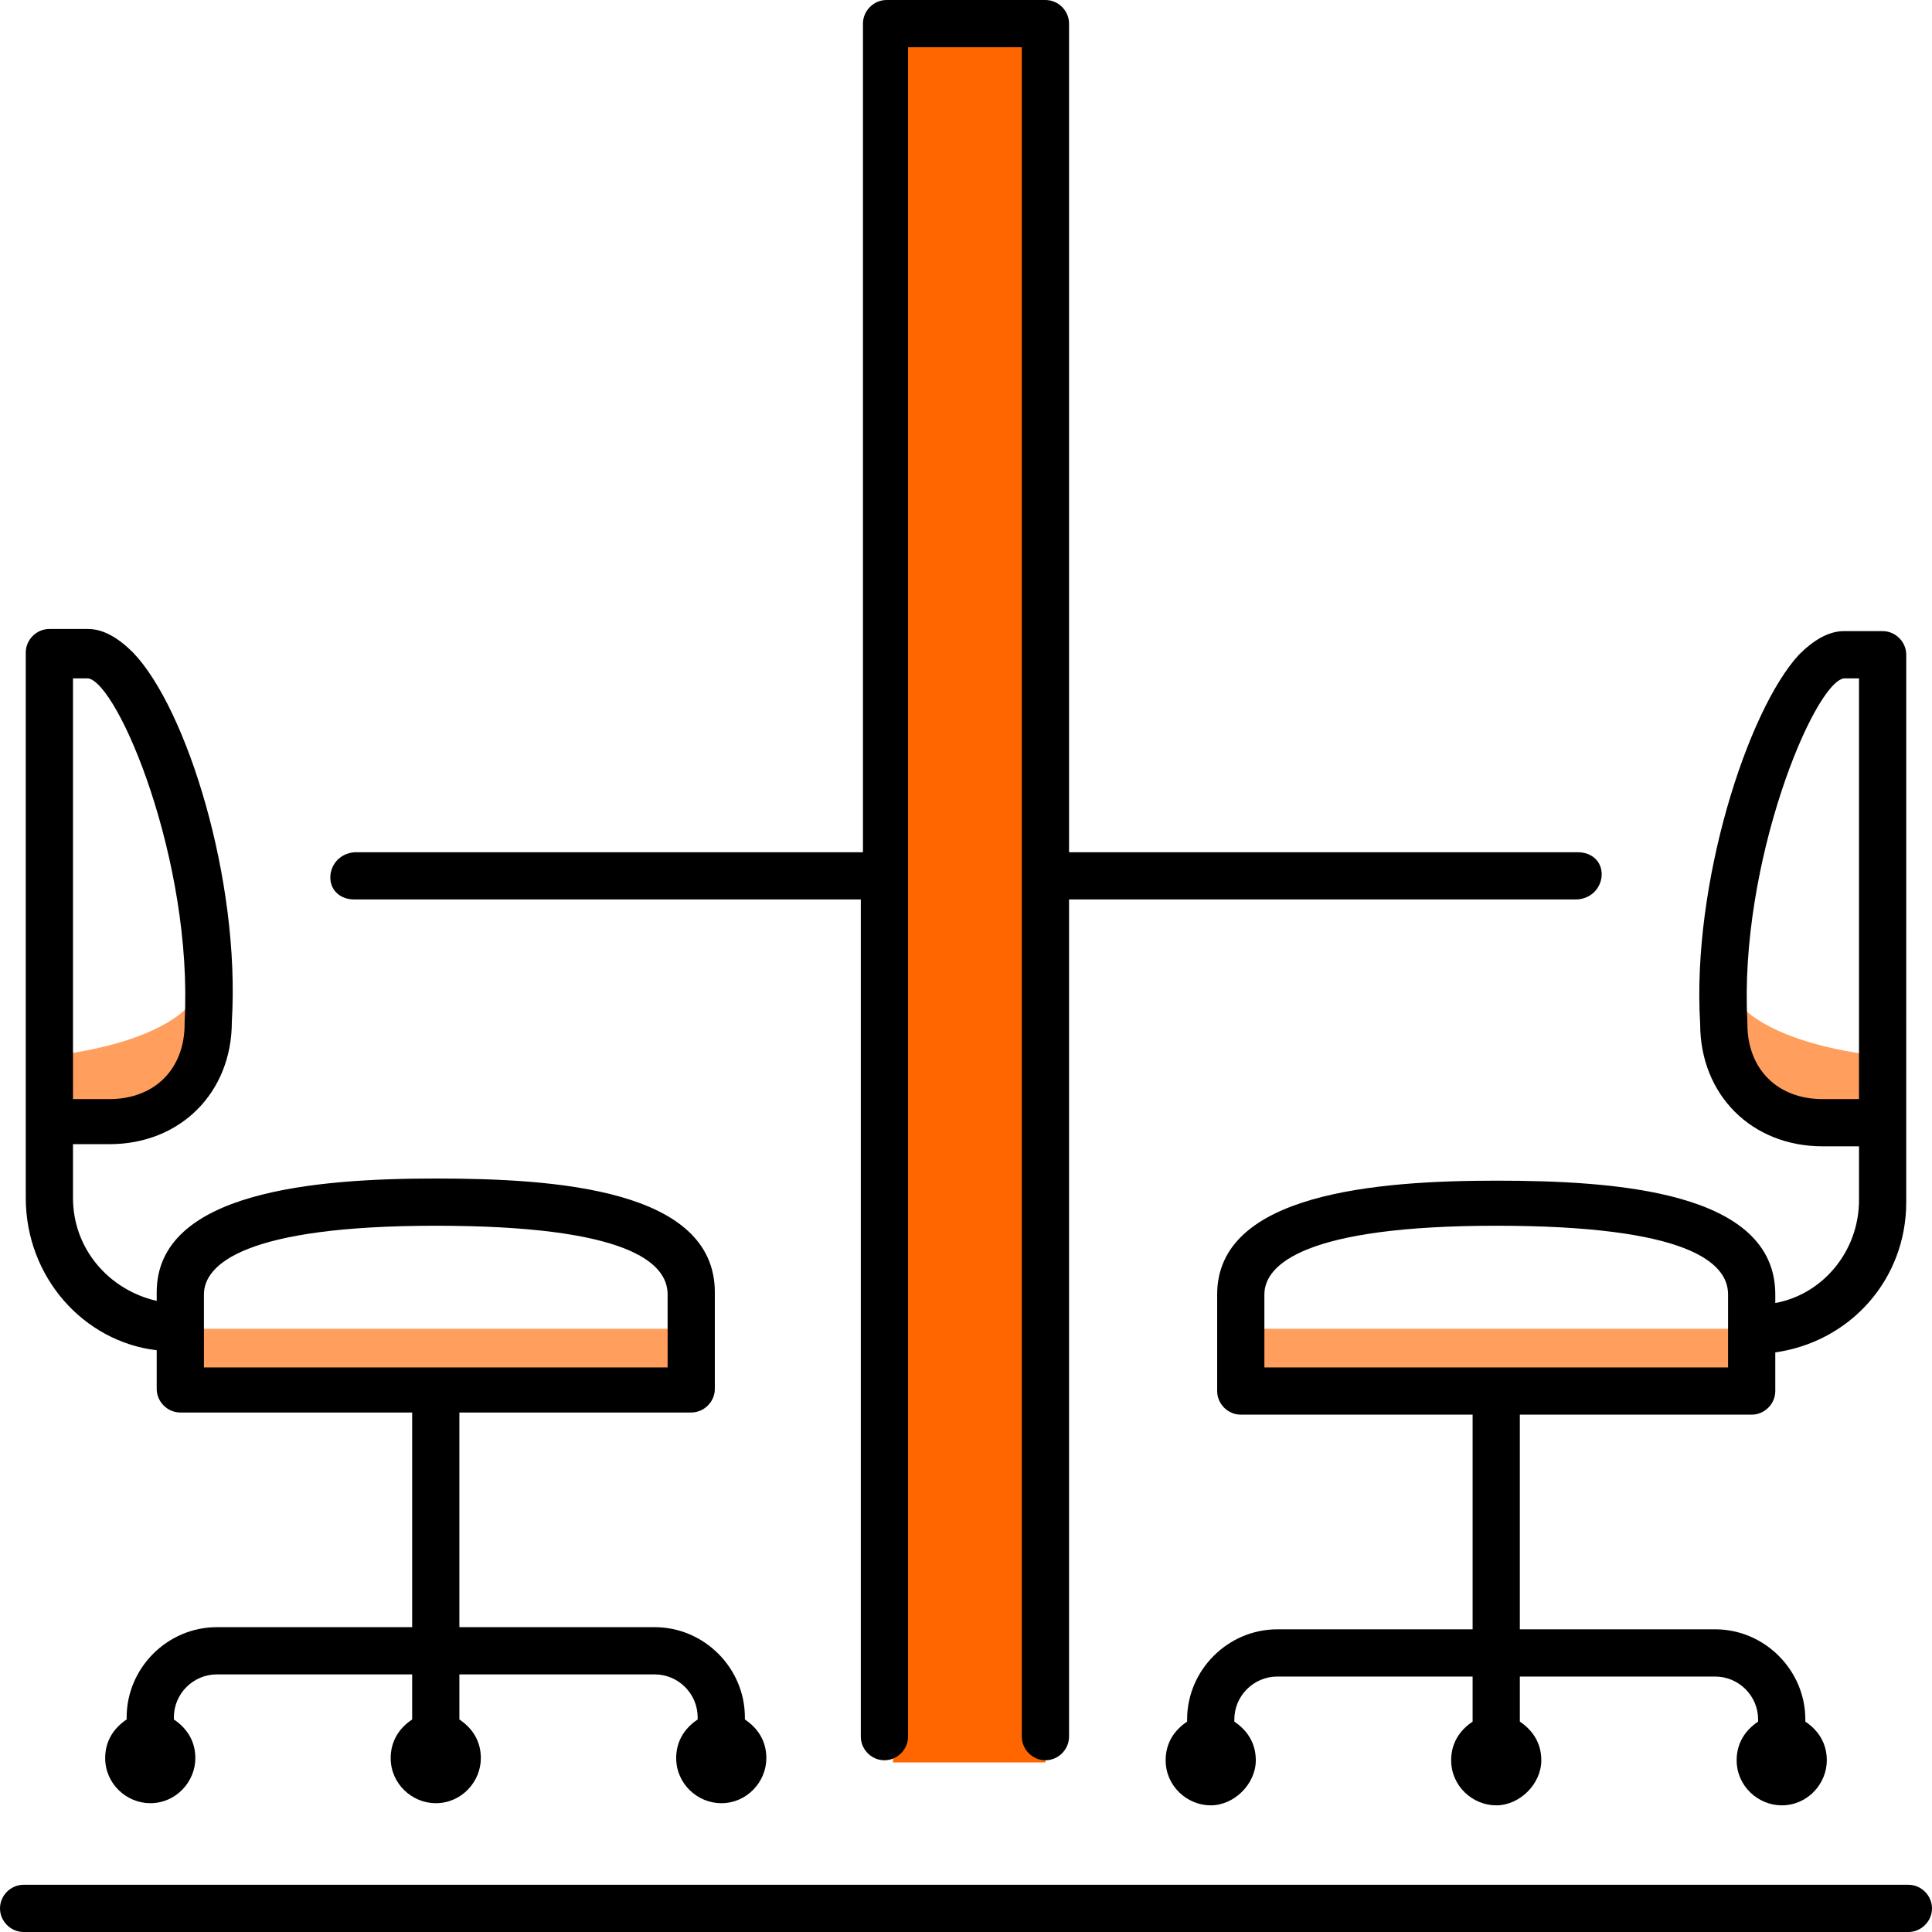 <svg version="1.1" id="Calque_1" xmlns="http://www.w3.org/2000/svg" xmlns:xlink="http://www.w3.org/1999/xlink" x="0px" y="0px" viewBox="0 0 90 90" style="enable-background:new 0 0 90 90;" xml:space="preserve">
<style type="text/css">
	.st0{fill:#ff6600;}
	.st1{fill:#FF9E5D;}
</style>
<g>
	<rect x="41.6" y="1.7" class="st0" width="7.1" height="80.4"/>
	<rect x="58" y="61.9" class="st1" width="23.4" height="2.7"/>
	<rect x="8.7" y="61.9" class="st1" width="23.4" height="2.7"/>
	<path class="st1" d="M2.2,49.2c0,0,7.8-0.6,7.4-4.5c-0.4-3.9-0.3,5.6-0.3,5.6l-1.8,1.9l-4.2,0.7L2.2,49.2z"/>
	<path class="st1" d="M87.7,49.2c0,0-7.8-0.6-7.4-4.5s0.3,5.6,0.3,5.6l1.8,1.9l4.2,0.7L87.7,49.2z"/>
	<g>
		<path d="M88.9,87.8H49.8v0c-0.7,0-1.5,0-2.2,0v0h-5.2v0c-0.7,0-1.5,0-2.2,0v0H1.1c-0.6,0-1.1,0.5-1.1,1.1C0,89.5,0.5,90,1.1,90    h87.8c0.6,0,1.1-0.5,1.1-1.1C90,88.3,89.5,87.8,88.9,87.8z"/>
		<path d="M42.4,2.2h5.2v78.7c0,0.6,0.5,1.1,1.1,1.1l0,0c0.6,0,1.1-0.5,1.1-1.1v-39l23.6,0c0.6,0,1.1-0.4,1.2-1    c0.1-0.7-0.4-1.2-1.1-1.2H49.8V1.1c0-0.6-0.5-1.1-1.1-1.1h-7.4c-0.6,0-1.1,0.5-1.1,1.1v38.6l-23.6,0c-0.6,0-1.1,0.4-1.2,1    c-0.1,0.7,0.4,1.2,1.1,1.2h23.6v39c0,0.6,0.5,1.1,1.1,1.1l0,0c0.6,0,1.1-0.5,1.1-1.1V2.2z"/>
		<path d="M7.3,62.9v1.8c0,0.6,0.5,1.1,1.1,1.1h10.8v10h-9.1c-2.3,0-4.2,1.9-4.2,4.2v0.1c-0.6,0.4-1,1-1,1.8c0,1.2,1,2.1,2.1,2.1    c1.2,0,2.1-1,2.1-2.1c0-0.8-0.4-1.4-1-1.8v-0.1c0-1.1,0.9-2,2-2h9.1v2.1c-0.6,0.4-1,1-1,1.8c0,1.2,1,2.1,2.1,2.1    c1.2,0,2.1-1,2.1-2.1c0-0.8-0.4-1.4-1-1.8v-2.1h9.1c1.1,0,2,0.9,2,2v0.1c-0.6,0.4-1,1-1,1.8c0,1.2,1,2.1,2.1,2.1    c1.2,0,2.1-1,2.1-2.1c0-0.8-0.4-1.4-1-1.8v-0.1c0-2.3-1.9-4.2-4.2-4.2h-9.1v-10h10.8c0.6,0,1.1-0.5,1.1-1.1v-4.5    c0-4.8-7.4-5.3-13-5.3s-13,0.6-13,5.3v0.4c-2.2-0.5-3.9-2.4-3.9-4.8v-2.5h1.7c3.3,0,5.7-2.4,5.7-5.7c0.4-6.6-2.1-14.6-4.6-17.2    c-0.7-0.7-1.4-1.1-2.1-1.1H2.3c-0.6,0-1.1,0.5-1.1,1.1v25.4C1.2,59.5,3.9,62.5,7.3,62.9z M9.5,60.3c0-1.4,1.9-3.2,10.8-3.2    c8.9,0,10.8,1.7,10.8,3.2v3.4H9.5V60.3z M3.4,31.6h0.7c1.4,0.2,4.9,8.5,4.5,16c0,0,0,0,0,0.1c0,2.1-1.4,3.5-3.5,3.5H3.4V31.6z"/>
		<path d="M84.9,53.4h1.7v2.5c0,2.4-1.7,4.4-3.9,4.8v-0.4c0-4.8-7.4-5.3-13-5.3s-13,0.6-13,5.3v4.5c0,0.6,0.5,1.1,1.1,1.1h10.8v10    h-9.1c-2.3,0-4.2,1.9-4.2,4.2v0.1c-0.6,0.4-1,1-1,1.8c0,1.2,1,2.1,2.1,2.1s2.1-1,2.1-2.1c0-0.8-0.4-1.4-1-1.8v-0.1    c0-1.1,0.9-2,2-2h9.1v2.1c-0.6,0.4-1,1-1,1.8c0,1.2,1,2.1,2.1,2.1s2.1-1,2.1-2.1c0-0.8-0.4-1.4-1-1.8v-2.1h9.1c1.1,0,2,0.9,2,2    v0.1c-0.6,0.4-1,1-1,1.8c0,1.2,1,2.1,2.1,2.1c1.2,0,2.1-1,2.1-2.1c0-0.8-0.4-1.4-1-1.8v-0.1c0-2.3-1.9-4.2-4.2-4.2h-9.1v-10h10.8    c0.6,0,1.1-0.5,1.1-1.1v-1.8c3.5-0.5,6.1-3.4,6.1-7V30.5c0-0.6-0.5-1.1-1.1-1.1h-1.8c-0.7,0-1.4,0.4-2.1,1.1    c-2.4,2.6-5,10.7-4.6,17.2C79.2,51,81.6,53.4,84.9,53.4z M80.5,63.7H58.9v-3.4c0-1.4,1.9-3.2,10.8-3.2c8.9,0,10.8,1.7,10.8,3.2    V63.7z M85.9,31.6h0.7v19.6h-1.7c-2.1,0-3.5-1.4-3.5-3.5c0,0,0,0,0-0.1C81,40.2,84.5,31.8,85.9,31.6z"/>
	</g>
</g>
</svg>